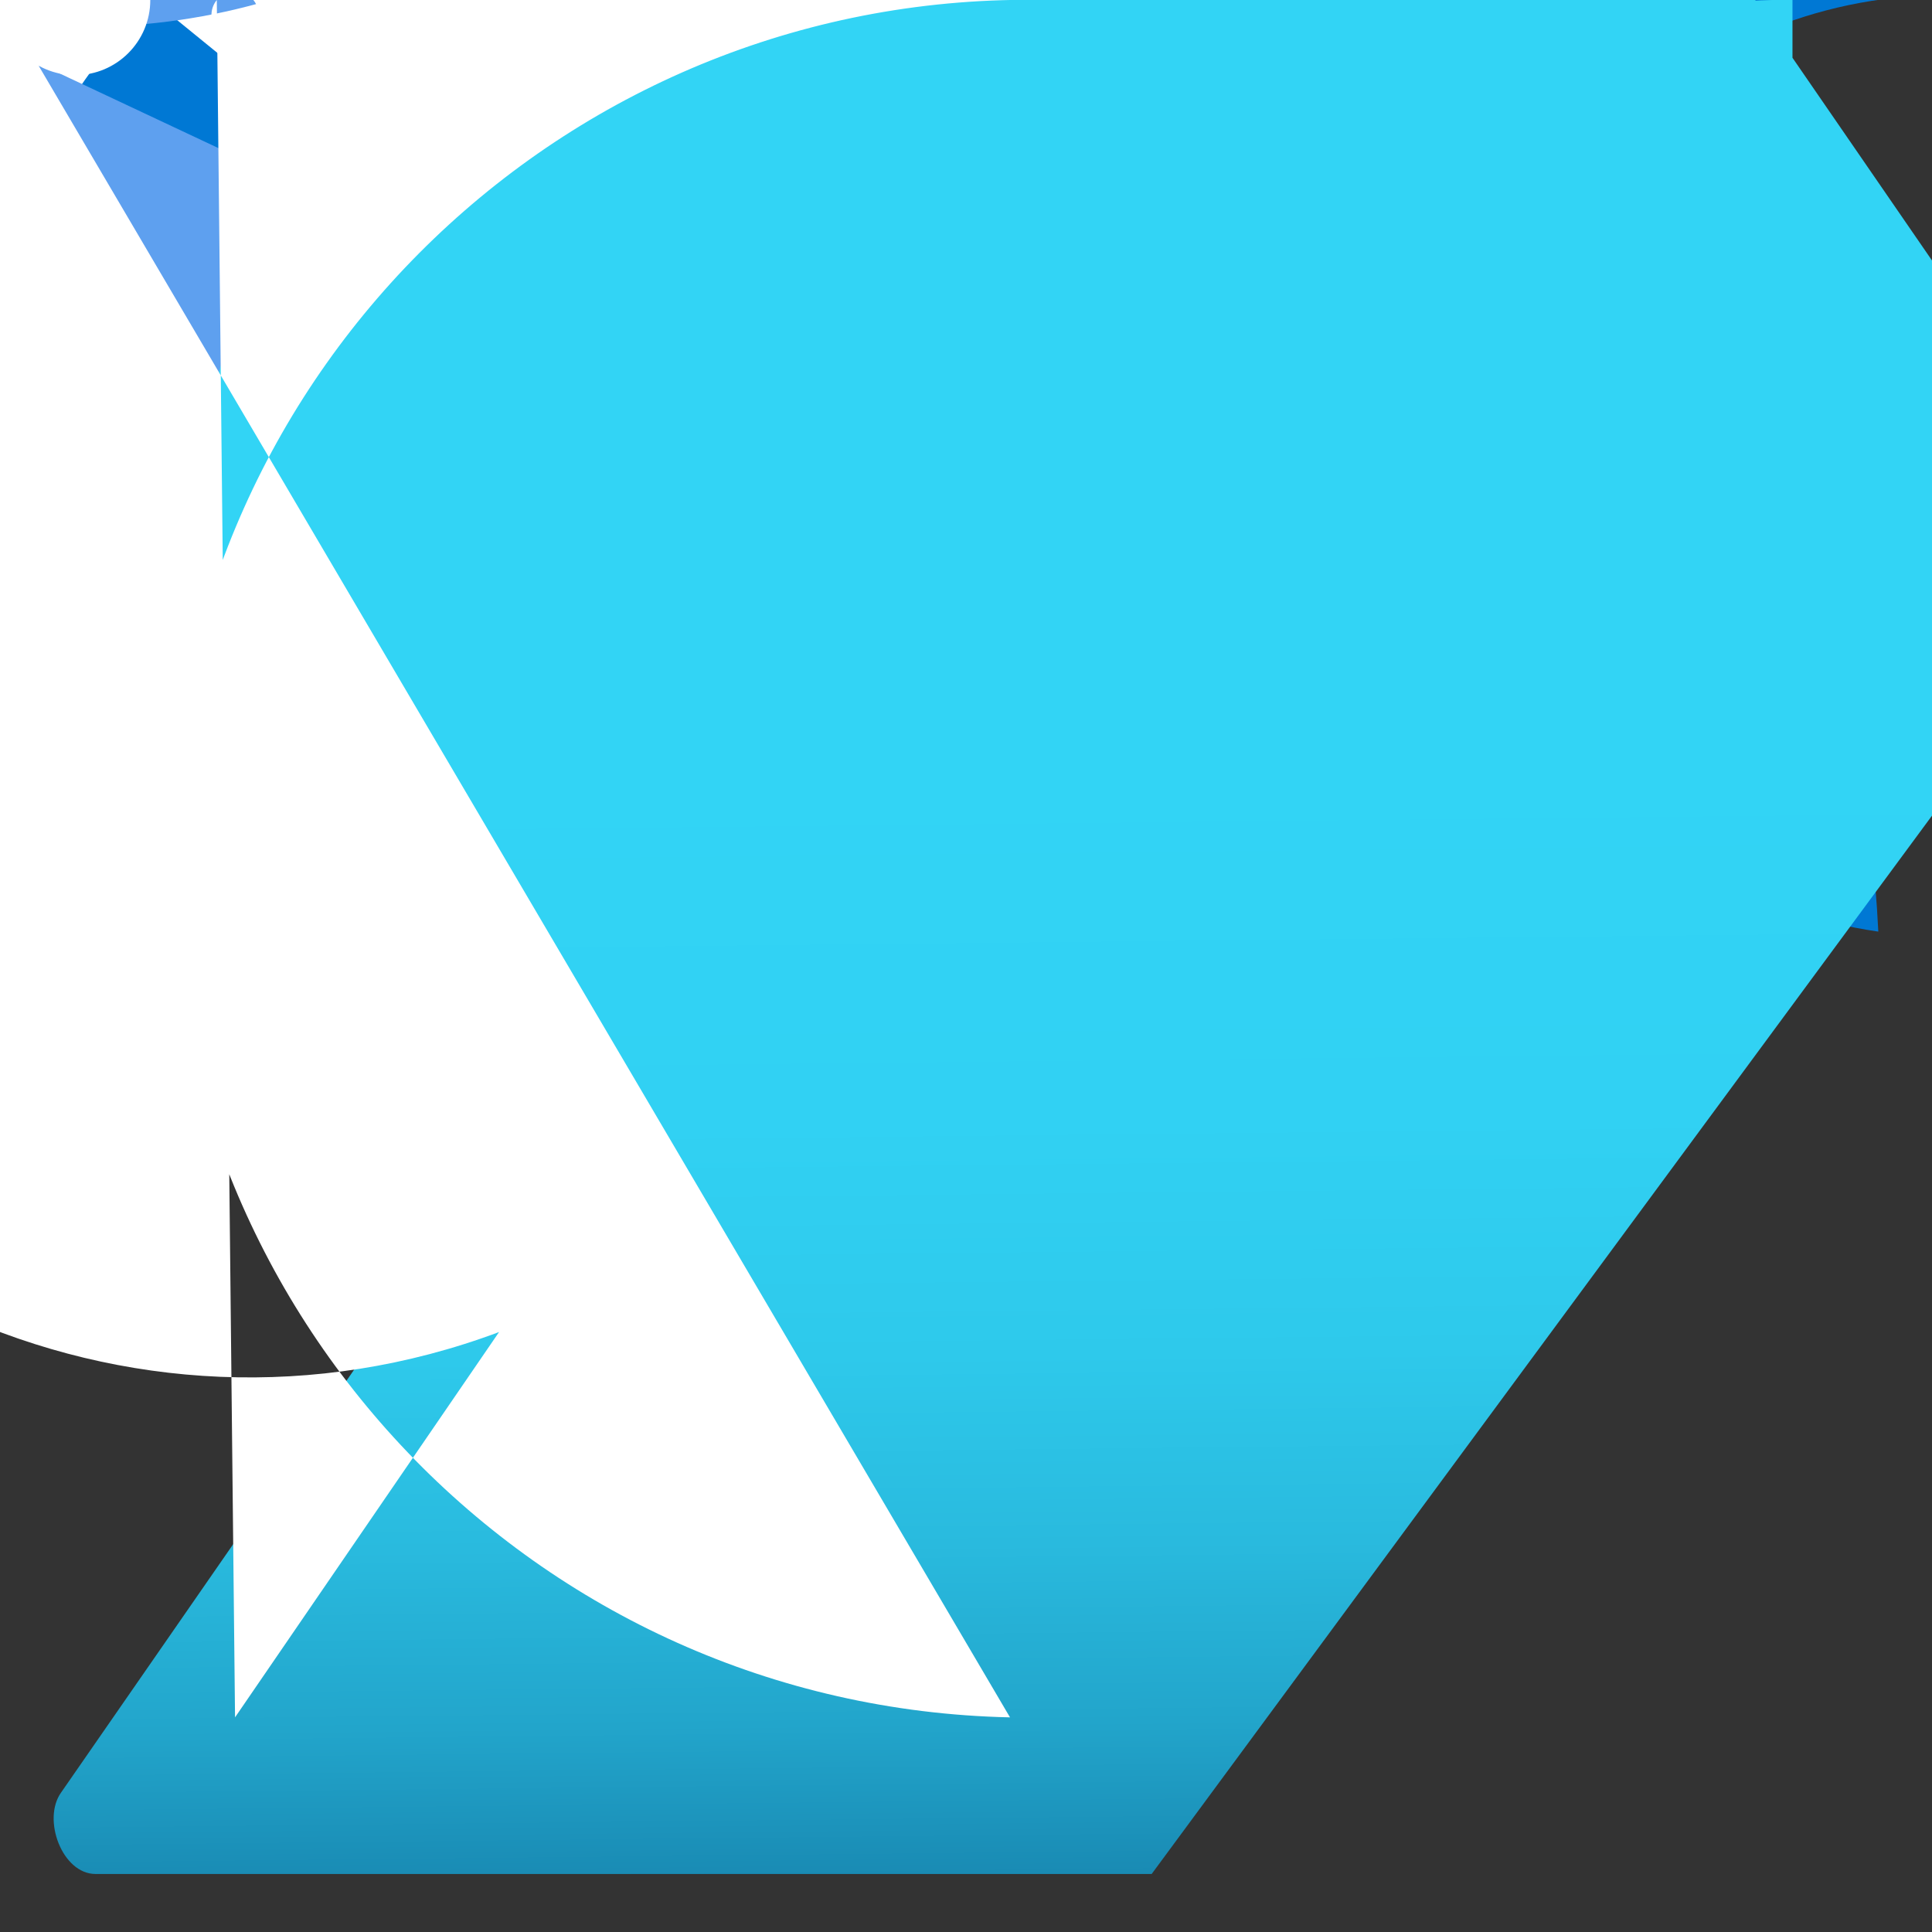 <?xml version="1.0" encoding="UTF-8"?>
<svg xmlns="http://www.w3.org/2000/svg" xmlns:xlink="http://www.w3.org/1999/xlink" width="70pt" height="70pt" viewBox="0 0 70 70" version="1.1">
<rect x="0" y="0" width="70" height="70" fill="#333333" stroke="none"/>
<defs>
<linearGradient id="linear0" gradientUnits="userSpaceOnUse" x1="9.83" y1="1.62" x2="9.83" y2="8.97" gradientTransform="matrix(3.889,0,0,3.889,0,0)">
<stop offset="0" style="stop-color:rgb(100%,100%,100%);stop-opacity:1;"/>
<stop offset="0.56" style="stop-color:rgb(98.431%,98.431%,98.431%);stop-opacity:1;"/>
<stop offset="1" style="stop-color:rgb(94.902%,94.902%,94.902%);stop-opacity:1;"/>
</linearGradient>
<linearGradient id="linear1" gradientUnits="userSpaceOnUse" x1="5.71" y1="7.16" x2="5.82" y2="17.54" gradientTransform="matrix(3.889,0,0,3.889,0,0)">
<stop offset="0" style="stop-color:rgb(19.608%,83.137%,96.078%);stop-opacity:1;"/>
<stop offset="0.32" style="stop-color:rgb(19.216%,81.961%,95.294%);stop-opacity:1;"/>
<stop offset="0.53" style="stop-color:rgb(18.039%,78.824%,92.157%);stop-opacity:1;"/>
<stop offset="0.7" style="stop-color:rgb(16.078%,72.941%,87.059%);stop-opacity:1;"/>
<stop offset="0.86" style="stop-color:rgb(13.333%,64.706%,79.608%);stop-opacity:1;"/>
<stop offset="1" style="stop-color:rgb(9.804%,54.118%,70.196%);stop-opacity:1;"/>
<stop offset="1" style="stop-color:rgb(9.804%,54.118%,70.196%);stop-opacity:1;"/>
</linearGradient>
</defs>
<g id="surface1">
<path style=" stroke:none;fill-rule:nonzero;fill:rgb(0%,47.059%,83.137%);fill-opacity:1;" d="M 38.227 2.102 C 56.195 2.102 67.16 15.555 68.055 33.754 C 58.734 32.414 52.266 23.77 53.609 14.445 C 54.949 5.125 63.594 -1.344 72.918 0 L 22.359 0 C 24.098 1.086 24.906 3.188 24.344 5.156 C 23.777 7.125 21.977 8.48 19.93 8.48 C 17.883 8.48 16.082 7.125 15.52 5.156 C 14.957 3.188 15.762 1.086 17.5 0 C 9.293 15.555 20.262 2.102 38.227 2.102 Z M 38.227 2.102 "/>
<path style=" stroke:none;fill-rule:nonzero;fill:url(#linear0);" d="M 12.988 35.543 C 3.539 38.766 -6.734 33.719 -9.957 24.266 C -13.176 14.816 -8.129 4.543 1.32 1.32 C 2.18 -16.141 14.195 -27.379 28.078 -27.379 C 41.961 -27.379 53.977 -16.141 54.832 1.32 C 54.84 0.613 55.305 -0.012 55.984 -0.223 C 56.66 -0.434 57.398 -0.18 57.805 0.402 C 58.211 0.984 58.195 1.762 57.766 2.328 C 57.336 2.891 56.59 3.113 55.922 2.879 Z M 12.988 35.543 "/>
<path style=" stroke:none;fill-rule:nonzero;fill:rgb(36.863%,62.745%,93.725%);fill-opacity:1;" d="M 52.695 14.855 C 49.039 10.781 47.066 5.473 47.172 0 L 47.172 19.445 C 42.219 22.977 35.402 22.215 31.348 17.684 C 27.289 13.152 27.289 6.293 31.348 1.762 C 35.402 -2.773 42.219 -3.531 47.172 0 Z M 52.695 14.855 "/>
<path style=" stroke:none;fill-rule:nonzero;fill:rgb(0%,47.059%,83.137%);fill-opacity:1;" d="M 23.762 14.855 L 30.684 21.973 C 24.617 30.445 12.828 32.395 4.355 26.328 C -4.117 20.262 -6.066 8.473 0 0 L 0 9.332 C 1.012 5.801 2.91 2.586 5.523 0 Z M 23.762 14.855 "/>
<path style=" stroke:none;fill-rule:nonzero;fill:rgb(36.863%,62.745%,93.725%);fill-opacity:1;" d="M 47.949 24.188 C 41.27 37.43 25.121 42.75 11.879 36.07 C -1.359 29.391 -6.68 13.242 0 0 L 9.801 0 C 5.461 1.289 0.84 1.289 -3.5 0 Z M 47.949 24.188 "/>
<path style=" stroke:none;fill-rule:nonzero;fill:rgb(0%,35.686%,63.137%);fill-opacity:1;" d="M 28.504 24.188 L 21.582 17.07 C 22.879 9.516 27.871 3.105 34.883 0 L 44.645 0 C 50.52 2.34 53.902 8.523 52.711 14.73 C 51.52 20.941 46.086 25.43 39.766 25.43 C 33.441 25.43 28.008 20.941 26.816 14.73 C 25.625 8.523 29.008 2.34 34.883 0 Z M 56.234 21.973 C 50.164 22.207 45.055 17.48 44.82 11.414 C 44.582 5.348 49.309 0.234 55.379 0 L 40.949 5.754 L 42.078 8.633 L 56.504 2.879 C 55.961 3.34 55.18 3.395 54.578 3.012 C 53.973 2.629 53.688 1.902 53.871 1.211 C 54.055 0.523 54.664 0.031 55.379 0 Z M 56.234 21.973 "/>
<path style=" stroke:none;fill-rule:nonzero;fill:rgb(46.275%,46.275%,46.275%);fill-opacity:1;" d="M 42.43 28.934 C 42.43 31.254 40.547 33.133 38.227 33.133 C 35.906 33.133 34.027 31.254 34.027 28.934 C 34.027 26.613 35.906 24.734 38.227 24.734 C 40.547 24.734 42.43 26.613 42.43 28.934 Z M 42.43 28.934 "/>
<path style=" stroke:none;fill-rule:nonzero;fill:url(#linear1);" d="M 41.727 67.898 L 3.461 67.898 C 2.254 67.898 1.516 65.918 2.215 64.945 L 15.555 45.695 C 2.938 32.055 3.766 10.77 17.402 -1.848 C 31.043 -14.465 52.328 -13.637 64.945 0 L 64.945 32.121 C 56.074 32.328 48.719 25.301 48.516 16.43 C 48.309 7.559 55.336 0.203 64.207 0 L 63.582 0 C 64.203 0.344 64.508 1.066 64.332 1.75 C 64.152 2.434 63.535 2.914 62.824 2.914 C 62.117 2.914 61.496 2.434 61.32 1.75 C 61.141 1.066 61.449 0.344 62.066 0 L 62.066 29.168 C 54.012 29.168 47.484 22.637 47.484 14.582 C 47.484 6.527 54.012 0 62.066 0 L 31.109 0 C 31.109 -8.547 38.039 -15.477 46.59 -15.477 C 55.137 -15.477 62.066 -8.547 62.066 0 L 62.066 0.699 C 61.406 0.598 60.887 0.078 60.793 -0.586 C 60.699 -1.25 61.051 -1.895 61.66 -2.176 C 62.266 -2.457 62.988 -2.305 63.43 -1.805 C 63.875 -1.301 63.938 -0.57 63.582 0 L 62.766 0 C 62.996 -0.133 63.277 -0.133 63.504 0 L 63.504 12.754 C 59.984 12.754 57.129 9.898 57.129 6.379 C 57.129 2.855 59.984 0 63.504 0 L 76.727 19.211 C 77.391 20.379 76.688 22.168 75.445 22.168 Z M 41.727 67.898 "/>
<path style=" stroke:none;fill-rule:nonzero;fill:rgb(100%,100%,100%);fill-opacity:1;" d="M 8.516 62.223 L 18.082 48.262 C 4.758 53.254 -10.094 46.5 -15.09 33.172 C -20.082 19.844 -13.328 4.992 0 0 L 0 -5.562 C 1.535 -5.562 2.781 -4.316 2.781 -2.781 C 2.781 -1.246 1.535 0 0 0 L 5.445 0 C 5.445 1.504 4.227 2.723 2.723 2.723 C 1.219 2.723 0 1.504 0 0 L 0 46.668 C -12.887 46.668 -23.332 36.219 -23.332 23.332 C -23.332 10.445 -12.887 0 0 0 L 36.594 62.223 C 19.414 61.855 5.781 47.633 6.145 30.449 C 6.508 13.27 20.734 -0.363 37.918 0 L 9.18 0 C 9.465 0.348 9.43 0.859 9.102 1.168 C 8.773 1.477 8.262 1.477 7.934 1.168 C 7.602 0.859 7.57 0.348 7.855 0 Z M 8.516 62.223 "/>
</g>
</svg>
